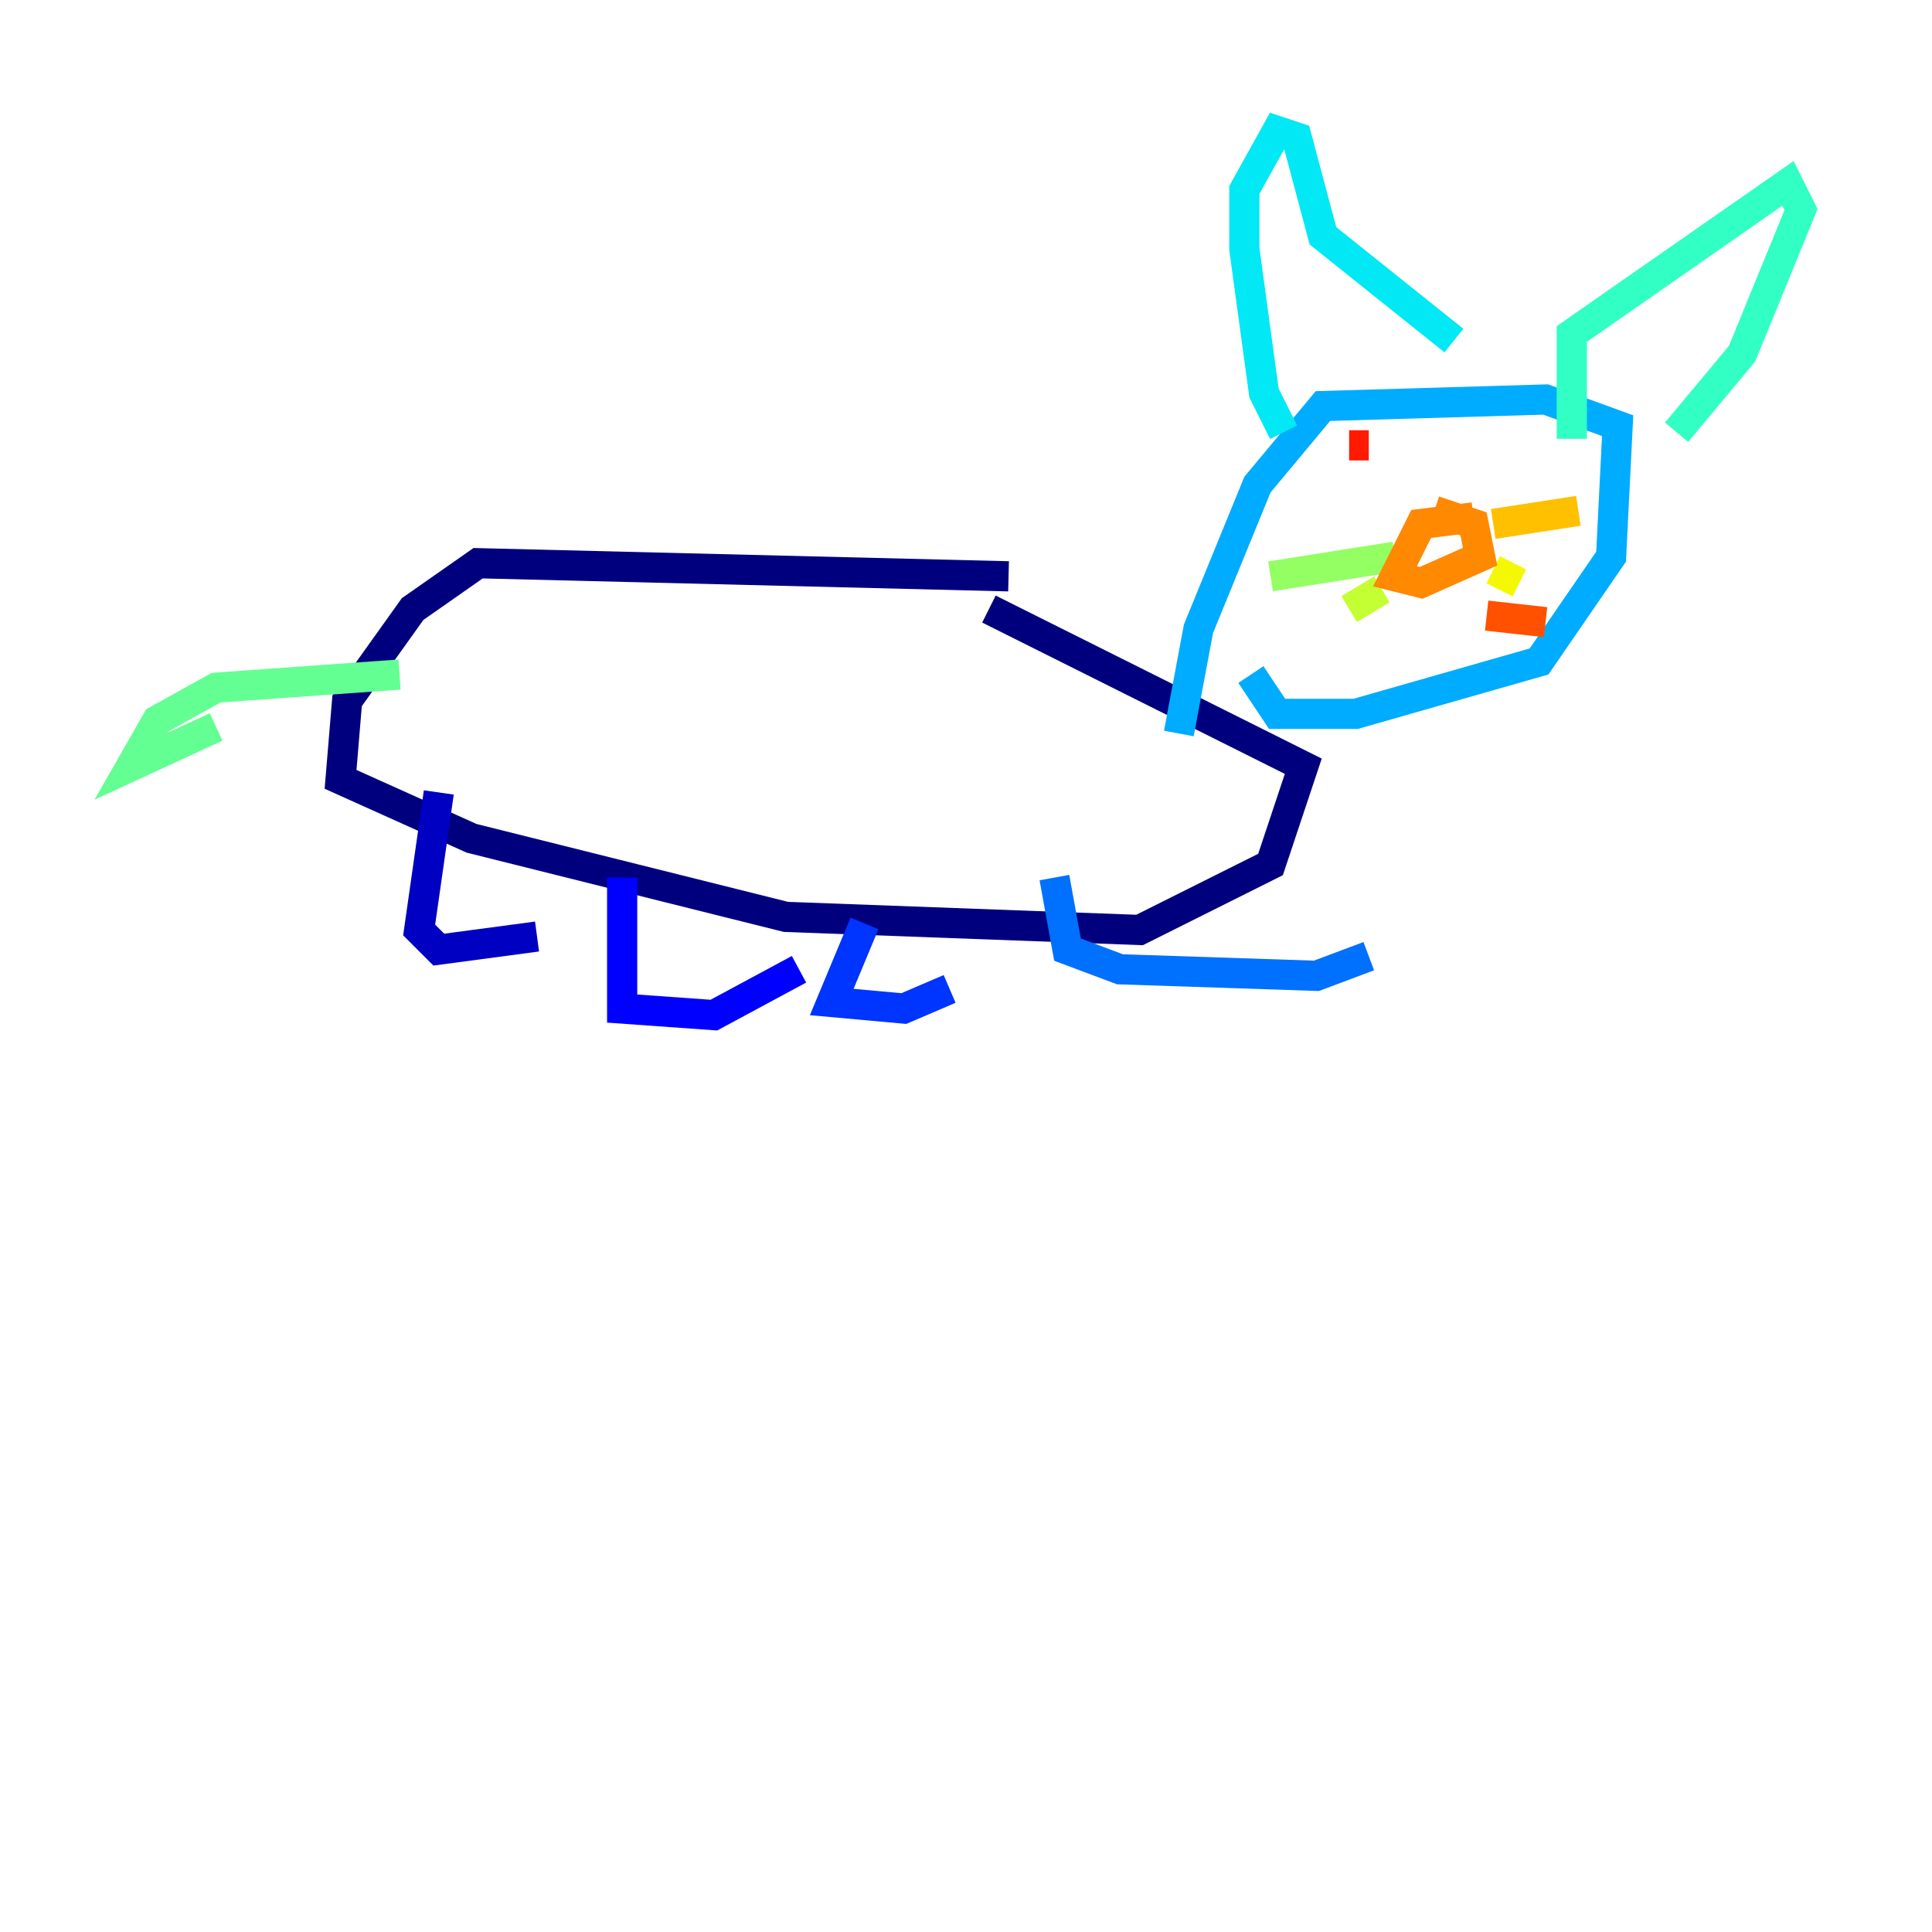 <?xml version="1.0" encoding="utf-8" ?>
<svg baseProfile="tiny" height="128" version="1.2" viewBox="0,0,128,128" width="128" xmlns="http://www.w3.org/2000/svg" xmlns:ev="http://www.w3.org/2001/xml-events" xmlns:xlink="http://www.w3.org/1999/xlink"><defs /><polyline fill="none" points="66.82,38.183 31.675,37.315 27.336,40.352 22.997,46.427 22.563,51.634 31.241,55.539 52.068,60.746 75.498,61.614 84.176,57.275 86.346,50.766 65.519,40.352" stroke="#00007f" stroke-width="2" /><polyline fill="none" points="29.071,52.502 27.77,61.614 29.071,62.915 35.58,62.047" stroke="#0000c3" stroke-width="2" /><polyline fill="none" points="41.22,58.142 41.22,66.82 47.295,67.254 52.936,64.217" stroke="#0000ff" stroke-width="2" /><polyline fill="none" points="57.275,61.18 55.105,66.386 59.878,66.82 62.915,65.519" stroke="#0034ff" stroke-width="2" /><polyline fill="none" points="69.858,58.142 70.725,62.915 74.197,64.217 87.214,64.651 90.685,63.349" stroke="#0070ff" stroke-width="2" /><polyline fill="none" points="78.102,48.597 79.403,41.654 83.308,32.108 87.647,26.902 102.4,26.468 107.173,28.203 106.739,36.881 101.966,43.824 89.817,47.295 84.61,47.295 82.875,44.691" stroke="#00acff" stroke-width="2" /><polyline fill="none" points="85.044,28.637 83.742,26.034 82.441,16.488 82.441,12.583 84.61,8.678 85.912,9.112 87.647,15.62 96.325,22.563" stroke="#02e8f4" stroke-width="2" /><polyline fill="none" points="104.136,29.071 104.136,22.129 118.454,12.149 119.322,13.885 115.417,23.43 111.078,28.637" stroke="#32ffc3" stroke-width="2" /><polyline fill="none" points="26.468,44.691 14.319,45.559 10.414,47.729 8.678,50.766 14.319,48.163" stroke="#63ff93" stroke-width="2" /><polyline fill="none" points="92.42,36.881 84.176,38.183" stroke="#93ff63" stroke-width="2" /><polyline fill="none" points="91.552,39.051 89.383,40.352" stroke="#c3ff32" stroke-width="2" /><polyline fill="none" points="98.929,37.749 100.664,38.617" stroke="#f4f802" stroke-width="2" /><polyline fill="none" points="98.929,34.712 104.57,33.844" stroke="#ffc000" stroke-width="2" /><polyline fill="none" points="97.627,34.278 94.156,34.712 92.42,38.183 94.156,38.617 98.061,36.881 97.627,34.712 95.024,33.844" stroke="#ff8900" stroke-width="2" /><polyline fill="none" points="102.4,41.22 98.495,40.786" stroke="#ff5100" stroke-width="2" /><polyline fill="none" points="89.383,29.505 90.685,29.505" stroke="#ff1a00" stroke-width="2" /><polyline fill="none" points="96.759,29.505 96.759,29.505" stroke="#c30000" stroke-width="2" /><polyline fill="none" points="97.627,30.373 97.627,30.373" stroke="#7f0000" stroke-width="2" /></svg>